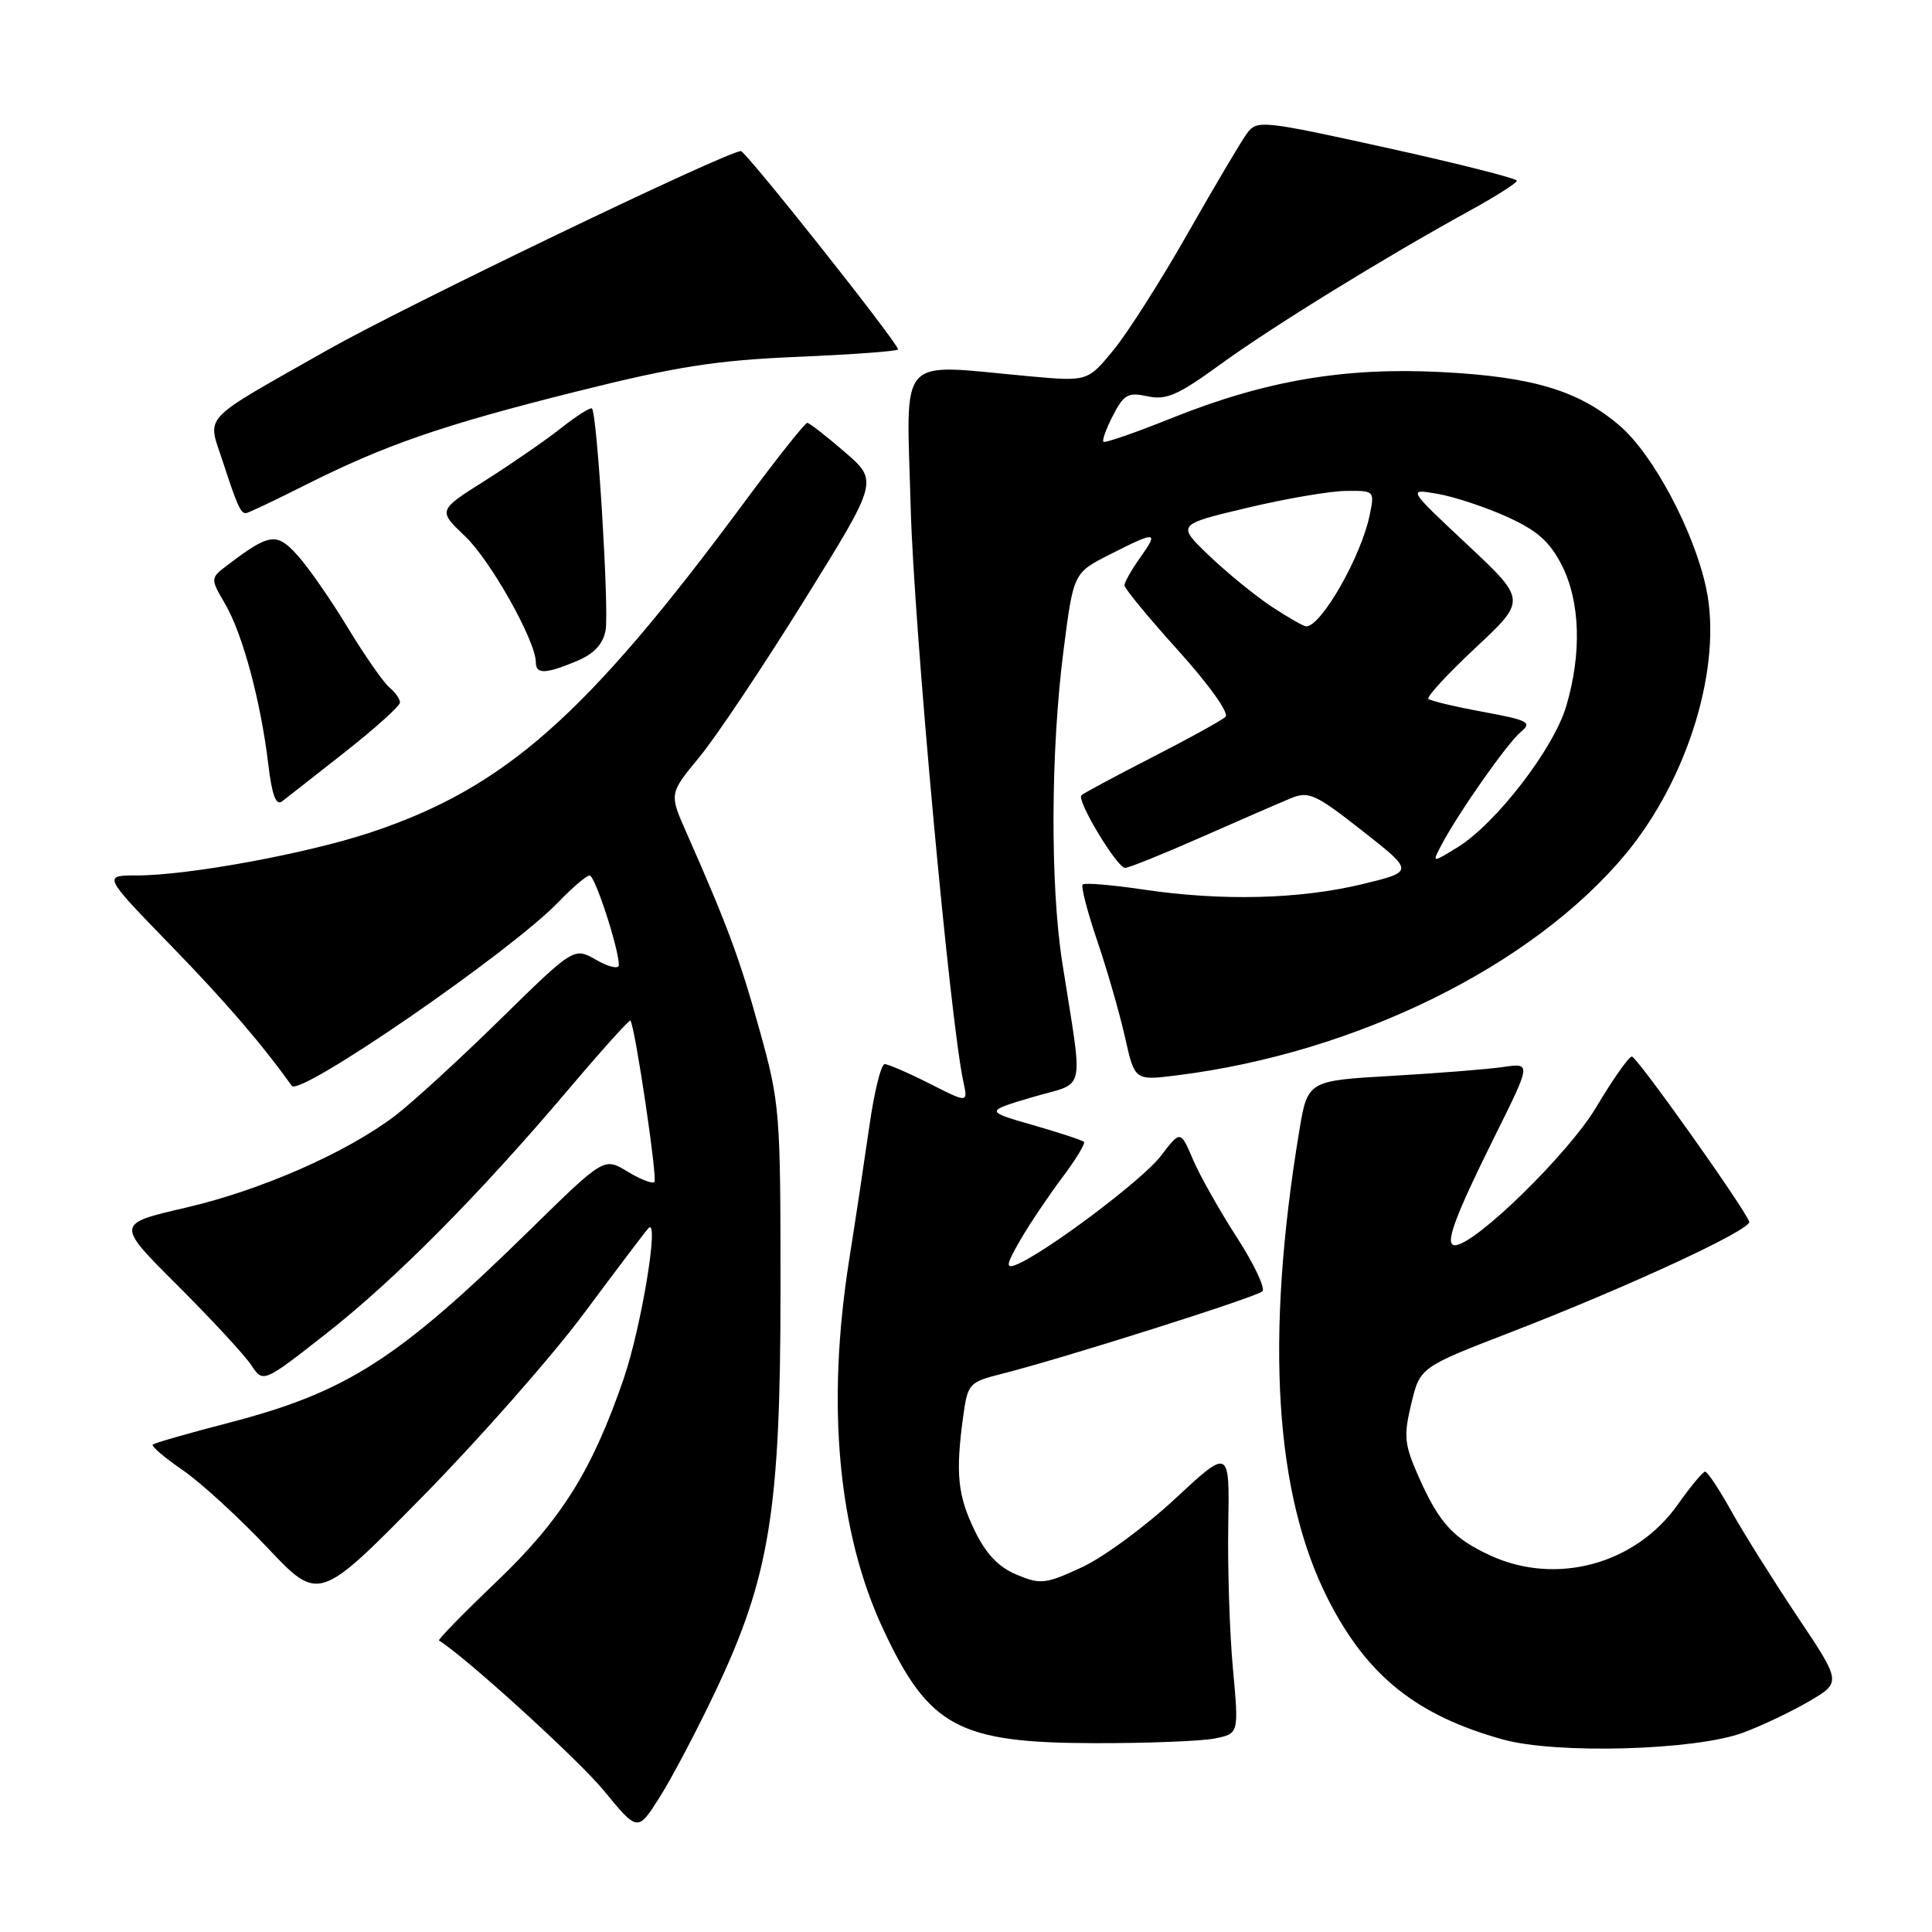 <?xml version="1.0" encoding="UTF-8" standalone="no"?>
<!DOCTYPE svg PUBLIC "-//W3C//DTD SVG 1.1//EN" "http://www.w3.org/Graphics/SVG/1.1/DTD/svg11.dtd" >
<svg xmlns="http://www.w3.org/2000/svg" xmlns:xlink="http://www.w3.org/1999/xlink" version="1.1" viewBox="0 0 256 256">
 <g >
 <path fill="currentColor"
d=" M 94.76 224.19 C 101.98 209.00 103.42 200.16 103.42 171.00 C 103.43 147.28 103.34 146.18 100.65 136.50 C 98.04 127.07 96.40 122.66 90.96 110.33 C 88.67 105.17 88.67 105.17 92.66 100.33 C 94.86 97.68 101.09 88.35 106.52 79.62 C 116.39 63.74 116.39 63.74 111.94 59.90 C 109.50 57.79 107.26 56.05 106.97 56.03 C 106.68 56.01 102.92 60.75 98.62 66.56 C 77.63 94.92 66.86 104.42 49.00 110.34 C 40.55 113.13 24.93 116.00 18.14 116.00 C 13.63 116.00 13.63 116.00 22.61 125.25 C 29.88 132.73 34.68 138.31 38.66 143.88 C 39.71 145.36 67.62 126.14 73.95 119.57 C 75.84 117.61 77.72 116.00 78.13 116.00 C 78.83 116.00 82.00 125.70 82.00 127.86 C 82.00 128.44 80.69 128.16 79.02 127.20 C 76.05 125.50 76.05 125.50 66.27 135.09 C 60.90 140.36 54.65 146.08 52.39 147.81 C 45.95 152.72 34.56 157.73 24.54 160.04 C 15.35 162.17 15.35 162.17 23.53 170.33 C 28.03 174.82 32.42 179.57 33.29 180.88 C 34.87 183.26 34.87 183.26 43.19 176.74 C 52.38 169.53 63.48 158.34 75.43 144.23 C 79.75 139.13 83.40 135.08 83.53 135.23 C 84.13 135.91 87.15 156.19 86.71 156.62 C 86.45 156.89 84.83 156.26 83.13 155.23 C 80.04 153.35 80.04 153.35 70.27 162.92 C 52.75 180.10 45.95 184.46 30.38 188.51 C 25.02 189.90 20.45 191.21 20.24 191.42 C 20.03 191.63 21.82 193.16 24.21 194.80 C 26.61 196.45 31.64 201.06 35.40 205.04 C 42.24 212.29 42.24 212.29 55.91 198.39 C 63.43 190.75 73.10 179.78 77.40 174.00 C 81.70 168.22 85.53 163.16 85.92 162.74 C 87.42 161.11 84.98 175.89 82.62 182.75 C 78.43 194.91 74.36 201.39 65.78 209.59 C 61.41 213.76 57.99 217.27 58.17 217.38 C 61.68 219.54 76.65 233.17 80.00 237.25 C 84.50 242.74 84.50 242.74 87.42 238.12 C 89.03 235.58 92.33 229.31 94.76 224.19 Z  M 230.97 229.59 C 233.42 228.68 237.36 226.81 239.72 225.43 C 244.00 222.92 244.00 222.92 238.17 214.21 C 234.97 209.42 231.03 203.14 229.42 200.25 C 227.81 197.36 226.25 195.00 225.94 195.00 C 225.64 195.00 224.01 196.96 222.32 199.35 C 216.74 207.27 206.24 210.13 197.50 206.12 C 192.56 203.85 190.67 201.78 187.96 195.64 C 186.08 191.39 185.97 190.30 187.00 186.01 C 188.16 181.17 188.16 181.17 200.33 176.47 C 215.81 170.48 232.14 162.91 231.78 161.88 C 231.12 160.03 216.89 140.00 216.23 140.00 C 215.83 140.00 213.70 143.02 211.50 146.72 C 207.83 152.88 195.42 165.00 192.78 165.00 C 191.37 165.00 192.69 161.39 198.01 150.67 C 202.90 140.84 202.90 140.84 199.20 141.38 C 197.16 141.68 190.50 142.21 184.38 142.56 C 173.26 143.20 173.26 143.20 172.14 149.97 C 167.61 177.43 168.90 198.08 176.02 212.00 C 181.19 222.09 187.67 227.28 199.10 230.48 C 206.17 232.46 224.63 231.94 230.97 229.59 Z  M 160.95 230.36 C 164.16 229.72 164.16 229.72 163.37 221.11 C 162.93 216.37 162.66 207.86 162.75 202.19 C 162.93 191.88 162.93 191.88 155.71 198.59 C 151.75 202.28 146.17 206.38 143.32 207.69 C 138.53 209.90 137.88 209.98 134.71 208.65 C 132.30 207.65 130.65 205.91 129.14 202.79 C 126.89 198.14 126.60 195.22 127.62 187.73 C 128.23 183.32 128.39 183.14 132.74 182.04 C 140.70 180.04 166.48 171.88 167.27 171.11 C 167.69 170.70 166.16 167.47 163.87 163.93 C 161.59 160.39 158.97 155.76 158.07 153.63 C 156.42 149.76 156.42 149.76 153.80 153.19 C 151.38 156.37 138.28 166.19 134.55 167.62 C 133.23 168.12 133.35 167.51 135.16 164.37 C 136.39 162.24 138.89 158.52 140.71 156.09 C 142.53 153.67 143.85 151.51 143.63 151.30 C 143.42 151.09 140.38 150.09 136.87 149.08 C 130.50 147.25 130.50 147.25 136.84 145.37 C 144.03 143.25 143.55 145.42 140.75 127.50 C 139.15 117.28 139.22 99.38 140.92 86.21 C 142.24 75.91 142.24 75.91 147.08 73.46 C 153.25 70.33 153.58 70.37 151.07 73.90 C 149.93 75.50 149.00 77.15 149.00 77.56 C 149.00 77.98 152.21 81.87 156.14 86.22 C 160.20 90.72 162.89 94.49 162.39 94.98 C 161.90 95.45 157.51 97.87 152.62 100.37 C 147.74 102.87 143.54 105.13 143.29 105.38 C 142.62 106.04 148.02 115.00 149.08 115.00 C 149.57 115.00 154.14 113.16 159.23 110.91 C 164.33 108.66 169.66 106.34 171.08 105.76 C 173.40 104.80 174.34 105.23 180.52 110.09 C 187.40 115.49 187.40 115.49 180.45 117.17 C 172.15 119.16 161.85 119.41 151.50 117.87 C 147.33 117.25 143.72 116.95 143.46 117.20 C 143.21 117.46 144.09 120.84 145.41 124.73 C 146.73 128.61 148.38 134.35 149.08 137.49 C 150.36 143.19 150.36 143.19 155.93 142.49 C 179.65 139.54 203.06 128.01 215.39 113.18 C 223.72 103.16 228.27 88.15 226.07 77.91 C 224.45 70.35 219.05 60.21 214.63 56.42 C 209.19 51.75 203.11 49.92 191.00 49.30 C 178.14 48.64 167.65 50.43 155.28 55.39 C 150.48 57.32 146.40 58.73 146.21 58.54 C 146.01 58.35 146.59 56.76 147.49 55.03 C 148.92 52.26 149.48 51.95 152.06 52.51 C 154.53 53.05 156.09 52.37 161.75 48.25 C 168.62 43.26 183.46 34.12 194.74 27.92 C 198.17 26.04 200.98 24.25 200.99 23.95 C 200.99 23.64 193.26 21.69 183.81 19.60 C 167.25 15.95 166.56 15.88 165.24 17.66 C 164.49 18.67 160.98 24.60 157.44 30.82 C 153.91 37.05 149.46 44.04 147.57 46.35 C 144.12 50.56 144.12 50.56 136.31 49.85 C 118.62 48.24 120.12 46.57 120.67 67.25 C 121.10 83.06 125.87 135.14 127.65 143.33 C 128.27 146.17 128.27 146.17 123.17 143.58 C 120.36 142.16 117.68 141.00 117.22 141.00 C 116.75 141.00 115.83 144.71 115.19 149.25 C 114.54 153.79 113.34 161.78 112.51 167.00 C 109.48 186.23 111.04 203.08 117.04 215.91 C 123.10 228.85 127.01 230.95 145.12 230.98 C 152.07 230.99 159.19 230.71 160.95 230.36 Z  M 45.75 99.62 C 49.74 96.48 53.00 93.54 53.00 93.08 C 53.00 92.62 52.36 91.72 51.58 91.07 C 50.80 90.42 48.34 86.88 46.10 83.20 C 43.87 79.51 40.88 75.20 39.45 73.62 C 36.67 70.51 35.73 70.64 30.17 74.86 C 27.85 76.62 27.85 76.62 29.85 80.06 C 32.16 84.02 34.55 92.93 35.55 101.27 C 36.03 105.34 36.57 106.79 37.37 106.19 C 37.99 105.72 41.76 102.76 45.75 99.62 Z  M 76.39 87.61 C 78.70 86.65 79.88 85.39 80.24 83.54 C 80.73 80.95 79.14 54.88 78.44 54.13 C 78.25 53.93 76.38 55.11 74.30 56.76 C 72.21 58.40 67.69 61.52 64.26 63.69 C 58.02 67.63 58.02 67.63 61.63 71.06 C 65.01 74.27 71.00 84.95 71.00 87.75 C 71.00 89.36 72.28 89.33 76.39 87.61 Z  M 40.27 64.36 C 51.03 58.94 58.62 56.32 76.42 51.87 C 89.65 48.56 94.85 47.74 105.75 47.28 C 113.04 46.97 119.00 46.53 119.00 46.30 C 119.00 45.46 98.81 20.00 98.17 20.02 C 96.21 20.09 53.54 40.62 43.37 46.39 C 26.29 56.08 27.46 54.83 29.53 61.18 C 31.42 66.98 31.88 68.00 32.58 68.00 C 32.84 68.00 36.30 66.36 40.27 64.36 Z  M 191.02 111.93 C 193.27 107.66 199.73 98.47 201.51 96.99 C 203.05 95.71 202.53 95.44 196.49 94.32 C 192.78 93.64 189.53 92.86 189.27 92.60 C 189.01 92.34 191.82 89.29 195.53 85.82 C 202.27 79.52 202.27 79.52 194.39 72.13 C 186.50 64.74 186.50 64.74 190.50 65.44 C 192.70 65.82 196.83 67.19 199.69 68.48 C 203.68 70.29 205.35 71.76 206.94 74.88 C 209.39 79.69 209.61 86.58 207.53 93.58 C 205.86 99.23 198.22 109.13 193.12 112.28 C 189.73 114.36 189.73 114.36 191.02 111.93 Z  M 168.48 80.37 C 166.29 78.92 162.57 75.88 160.21 73.62 C 155.92 69.51 155.92 69.51 165.21 67.30 C 170.32 66.08 176.22 65.07 178.33 65.05 C 182.13 65.00 182.15 65.03 181.49 68.25 C 180.37 73.73 175.08 83.00 173.08 83.00 C 172.74 83.00 170.67 81.81 168.48 80.37 Z "/>
</g>
</svg>